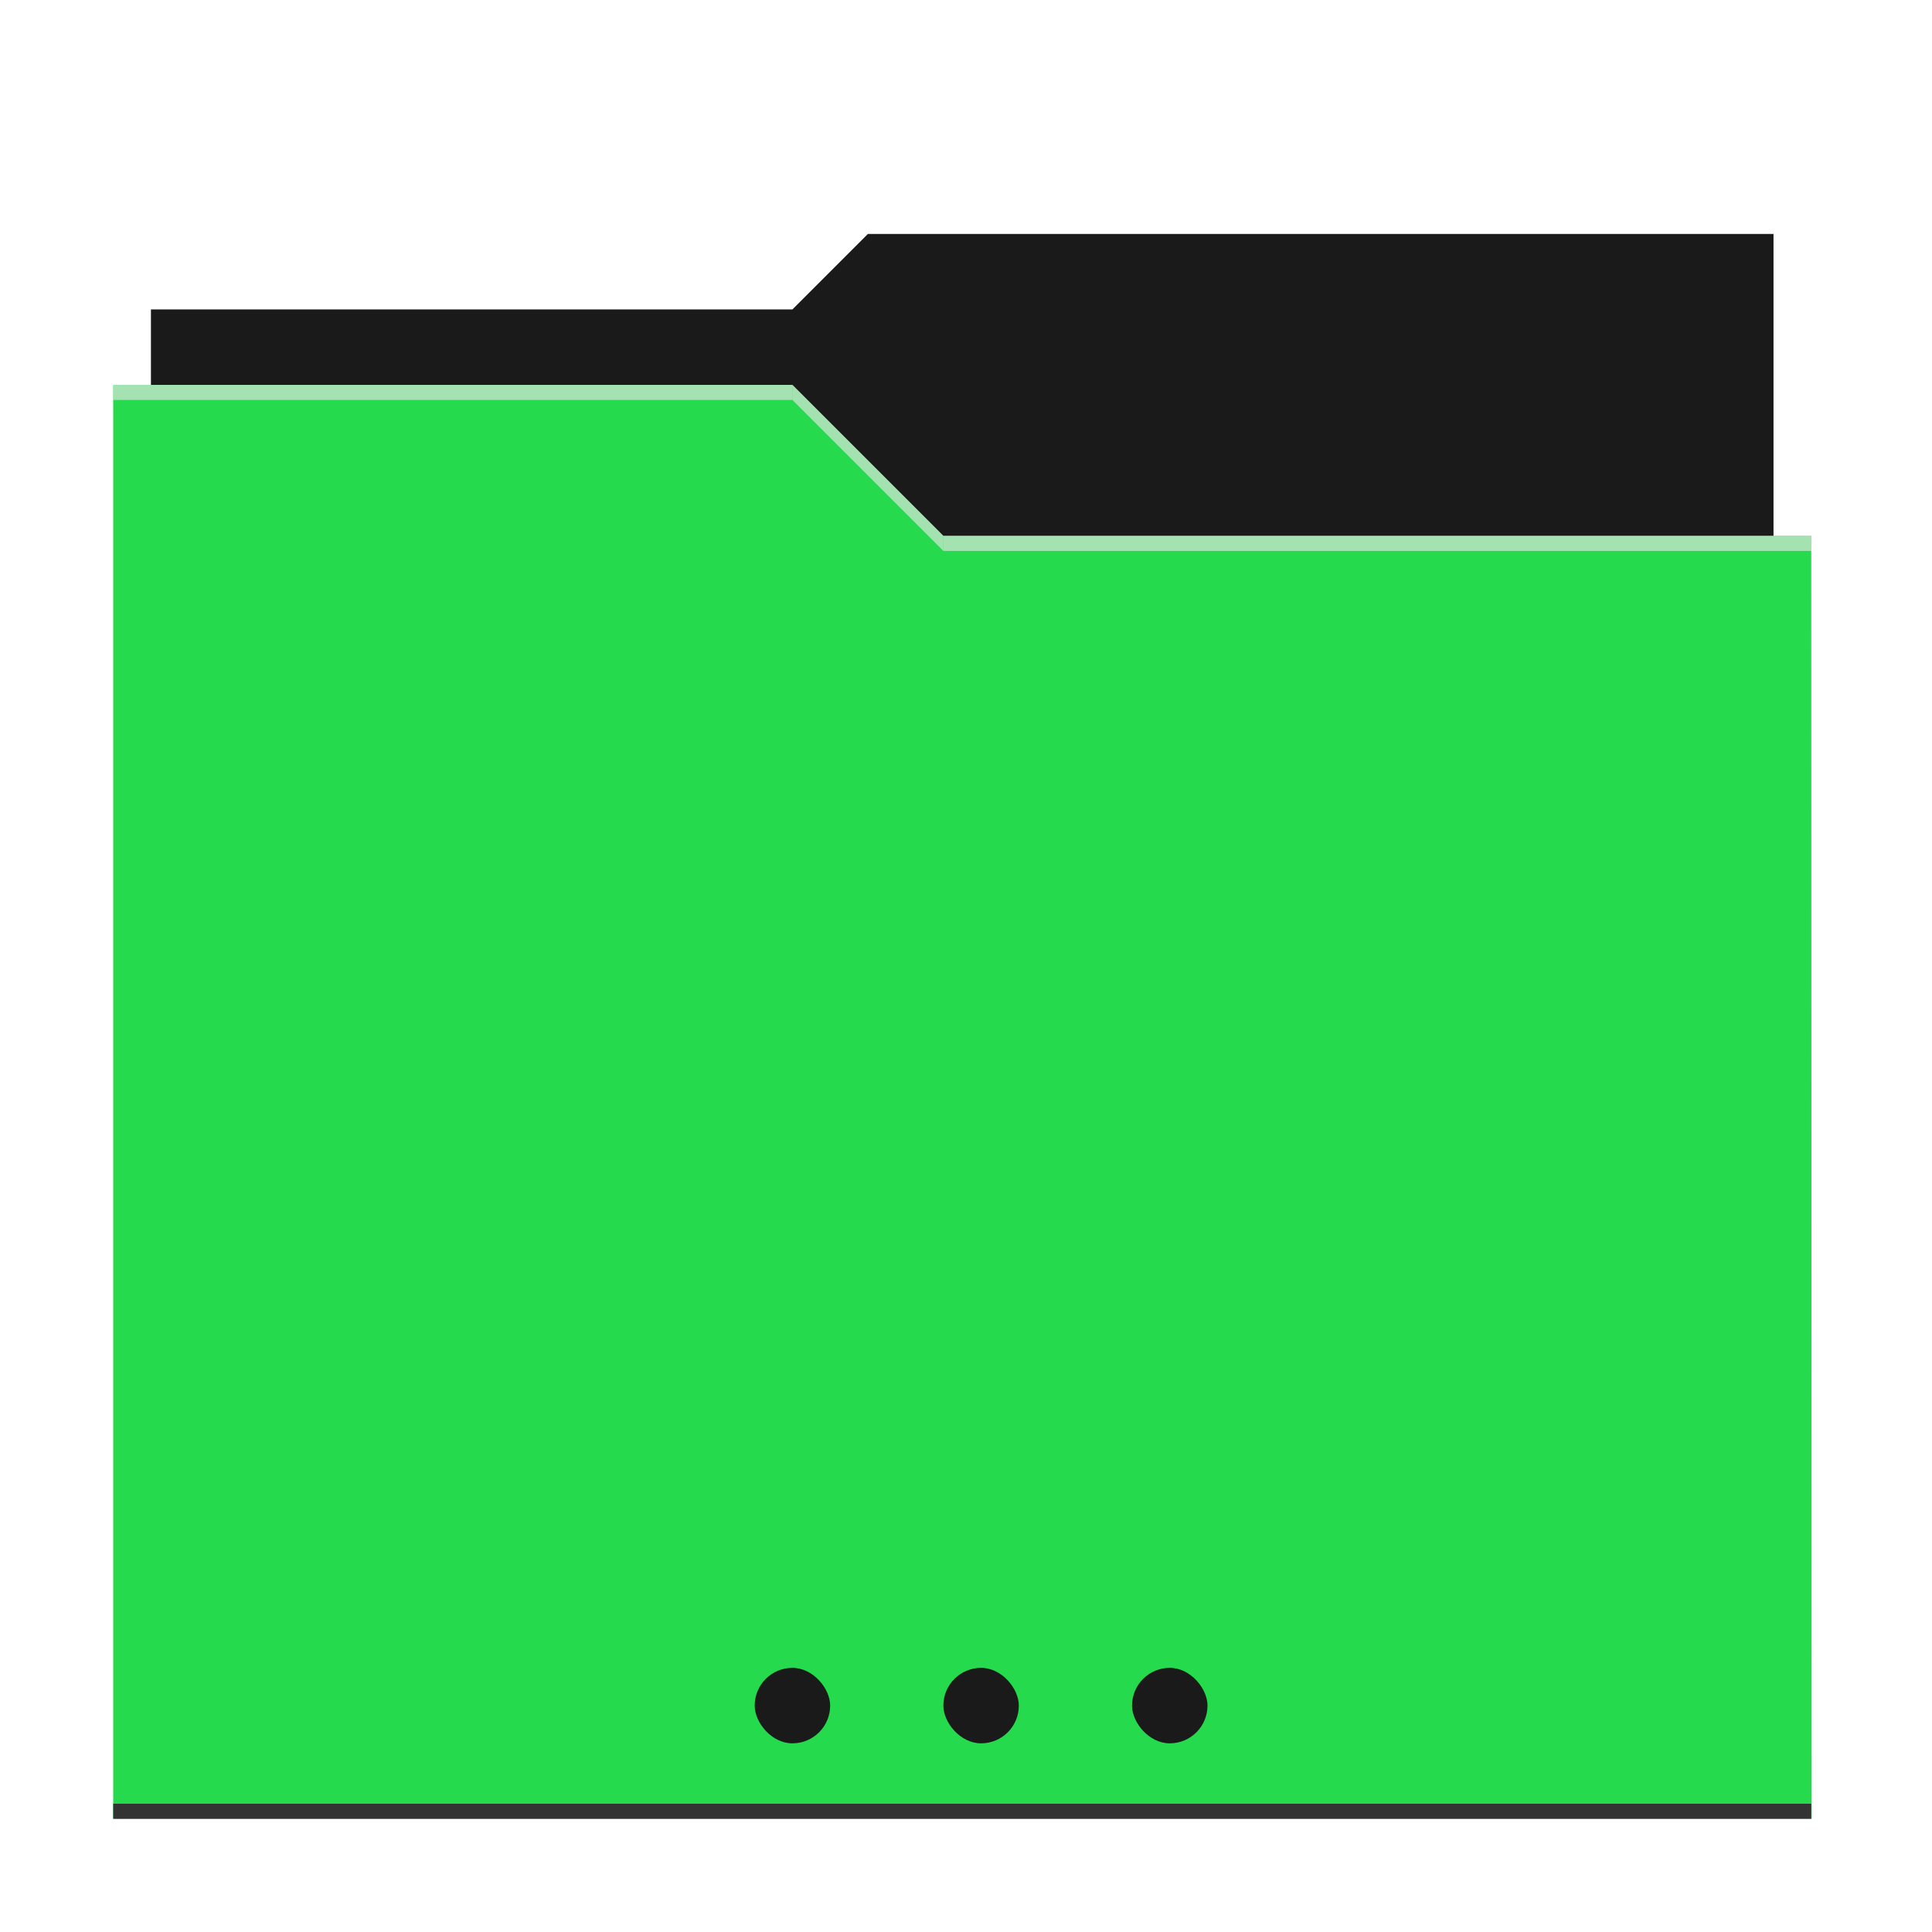 <?xml version="1.0" encoding="UTF-8" standalone="no"?>
<!-- Created with Inkscape (http://www.inkscape.org/) -->

<svg
   xmlns:dc="http://purl.org/dc/elements/1.1/"
   xmlns:cc="http://creativecommons.org/ns#"
   xmlns:rdf="http://www.w3.org/1999/02/22-rdf-syntax-ns#"
   xmlns:svg="http://www.w3.org/2000/svg"
   xmlns="http://www.w3.org/2000/svg"
   xmlns:sodipodi="http://sodipodi.sourceforge.net/DTD/sodipodi-0.dtd"
   xmlns:inkscape="http://www.inkscape.org/namespaces/inkscape"
   width="256"
   height="256"
   id="svg2"
   version="1.1"
   inkscape:version="0.48.5 r10040"
   sodipodi:docname="folder-green.svg">
  <defs
     id="defs4">
    <linearGradient
       id="linearGradient3879">
      <stop
         style="stop-color:#676767;stop-opacity:1;"
         offset="0"
         id="stop3881" />
      <stop
         style="stop-color:#6e817d;stop-opacity:0.532;"
         offset="1"
         id="stop3883" />
    </linearGradient>
    <linearGradient
       id="linearGradient3869">
      <stop
         style="stop-color:#e8ecec;stop-opacity:1;"
         offset="0"
         id="stop3871" />
      <stop
         style="stop-color:#fbfcfc;stop-opacity:0.951;"
         offset="1"
         id="stop3873" />
    </linearGradient>
  </defs>
  <sodipodi:namedview
     id="base"
     pagecolor="#ffffff"
     bordercolor="#666666"
     borderopacity="1.0"
     inkscape:pageopacity="0.0"
     inkscape:pageshadow="2"
     inkscape:zoom="1.4"
     inkscape:cx="155.26329"
     inkscape:cy="121.66884"
     inkscape:document-units="px"
     inkscape:current-layer="layer1"
     showgrid="true"
     showguides="true"
     inkscape:guide-bbox="true"
     inkscape:window-width="1366"
     inkscape:window-height="698"
     inkscape:window-x="-4"
     inkscape:window-y="-5"
     inkscape:window-maximized="1"
     inkscape:snap-global="true">
    <inkscape:grid
       type="xygrid"
       id="grid2985"
       empspacing="5"
       visible="true"
       enabled="true"
       snapvisiblegridlinesonly="true" />
    <sodipodi:guide
       orientation="0,1"
       position="-80,240"
       id="guide2987" />
    <sodipodi:guide
       orientation="1,0"
       position="15,0"
       id="guide2991" />
    <sodipodi:guide
       orientation="1,0"
       position="240,-5"
       id="guide2993" />
    <sodipodi:guide
       orientation="0,1"
       position="300,110"
       id="guide2997" />
    <sodipodi:guide
       orientation="0,1"
       position="135,150"
       id="guide3887" />
    <sodipodi:guide
       orientation="0,1"
       position="180,70"
       id="guide3889" />
    <sodipodi:guide
       orientation="1,0"
       position="130,110"
       id="guide3891" />
    <sodipodi:guide
       orientation="1,0"
       position="90,110"
       id="guide3787" />
    <sodipodi:guide
       orientation="0.707,0.707"
       position="398,284.358"
       id="guide3791" />
    <sodipodi:guide
       orientation="1,0"
       position="170,110"
       id="guide4457" />
    <sodipodi:guide
       orientation="-0.707,0.707"
       position="130,110"
       id="guide4558" />
  </sodipodi:namedview>
  <g
     inkscape:label="Layer 1"
     inkscape:groupmode="layer"
     id="layer1"
     transform="translate(0,-796.362)">
    <g
       id="g3034">
      <path
         sodipodi:nodetypes="ccccccc"
         inkscape:connector-curvature="0"
         id="rect3053"
         d="m 20,837.362 85,0 10,-10 120,0 0,135.214 -215,-0.214 z"
         style="fill:#1a1a1a;fill-opacity:1;stroke:none" />
      <path
         sodipodi:nodetypes="ccccccc"
         inkscape:connector-curvature="0"
         id="rect2999"
         d="m 15,847.362 90,0 20,20 115,0 0.051,170 -225.051,0 z"
         style="fill:#26da4d;fill-opacity:1;stroke:none" />
      <path
         sodipodi:nodetypes="ccccc"
         inkscape:connector-curvature="0"
         id="rect3940"
         d="m 15,847.362 90,0 0,2 -90,0 z"
         style="opacity:0.66;fill:#e6e6e6;fill-opacity:1;stroke:none" />
      <path
         style="opacity:0.66;fill:#e6e6e6;fill-opacity:1;stroke:none"
         d="m 125,867.362 115,0 0,2 -115,0 z"
         id="path3797"
         inkscape:connector-curvature="0"
         sodipodi:nodetypes="ccccc" />
      <rect
         ry="0"
         y="1035.362"
         x="15"
         height="2"
         width="225"
         id="rect3799"
         style="fill:#333333;fill-opacity:1;stroke:none"
         rx="0" />
      <path
         sodipodi:nodetypes="ccccc"
         inkscape:connector-curvature="0"
         id="path3803"
         d="m 125,867.362 -20,-20 0,2 20,20 z"
         style="opacity:0.66;fill:#e6e6e6;fill-opacity:1;stroke:none" />
      <rect
         rx="5"
         ry="5"
         y="1017.362"
         x="100"
         height="10"
         width="10"
         id="rect3781"
         style="fill:#1a1a1a;fill-opacity:1;stroke:none" />
      <rect
         style="fill:#1a1a1a;fill-opacity:1;stroke:none"
         id="rect3783"
         width="10"
         height="10"
         x="150"
         y="1017.362"
         ry="5"
         rx="5" />
      <rect
         style="fill:#1a1a1a;fill-opacity:1;stroke:none"
         id="rect3785"
         width="10"
         height="10"
         x="125"
         y="1017.362"
         ry="5"
         rx="5" />
      <g
         transform="translate(75,45)"
         id="g3027"
         style="fill:#1a1a1a;fill-opacity:1">
        <g
           id="g4009"
           transform="translate(0,10)"
           style="fill:#1a1a1a;fill-opacity:1">
          <g
             transform="translate(10,0)"
             id="g3865"
             style="fill:#1a1a1a;fill-opacity:1" />
          <g
             id="g3869"
             transform="translate(40,0)"
             style="fill:#1a1a1a;fill-opacity:1" />
          <g
             transform="translate(70,0)"
             id="g3875"
             style="fill:#1a1a1a;fill-opacity:1" />
          <g
             id="g3881"
             transform="translate(70,-25)"
             style="fill:#1a1a1a;fill-opacity:1" />
        </g>
      </g>
      <g
         id="g4724"
         transform="translate(75,25)"
         style="fill:#1a1a1a;fill-opacity:1">
        <g
           transform="translate(0,10)"
           id="g4726"
           style="fill:#1a1a1a;fill-opacity:1">
          <g
             id="g4728"
             transform="translate(10,0)"
             style="fill:#1a1a1a;fill-opacity:1" />
          <g
             transform="translate(40,0)"
             id="g4730"
             style="fill:#1a1a1a;fill-opacity:1" />
          <g
             id="g4732"
             transform="translate(70,0)"
             style="fill:#1a1a1a;fill-opacity:1" />
          <g
             transform="translate(70,-25)"
             id="g4734"
             style="fill:#1a1a1a;fill-opacity:1" />
        </g>
      </g>
      <g
         transform="translate(75,5)"
         id="g4738"
         style="fill:#1a1a1a;fill-opacity:1">
        <g
           id="g4740"
           transform="translate(0,10)"
           style="fill:#1a1a1a;fill-opacity:1">
          <g
             transform="translate(10,0)"
             id="g4742"
             style="fill:#1a1a1a;fill-opacity:1" />
          <g
             id="g4744"
             transform="translate(40,0)"
             style="fill:#1a1a1a;fill-opacity:1" />
          <g
             transform="translate(70,0)"
             id="g4746"
             style="fill:#1a1a1a;fill-opacity:1" />
          <g
             id="g4748"
             transform="translate(70,-25)"
             style="fill:#1a1a1a;fill-opacity:1" />
        </g>
      </g>
      <g
         id="g4752"
         transform="translate(75,-15)"
         style="fill:#1a1a1a;fill-opacity:1">
        <g
           transform="translate(0,10)"
           id="g4754"
           style="fill:#1a1a1a;fill-opacity:1">
          <g
             id="g4756"
             transform="translate(10,0)"
             style="fill:#1a1a1a;fill-opacity:1" />
          <g
             transform="translate(40,0)"
             id="g4758"
             style="fill:#1a1a1a;fill-opacity:1" />
          <g
             id="g4760"
             transform="translate(70,0)"
             style="fill:#1a1a1a;fill-opacity:1" />
          <g
             transform="translate(70,-25)"
             id="g4762"
             style="fill:#1a1a1a;fill-opacity:1" />
        </g>
      </g>
      <g
         id="g3259"
         transform="matrix(1.114,0,0,1.114,39.857,-97.556)" />
    </g>
  </g>
</svg>
